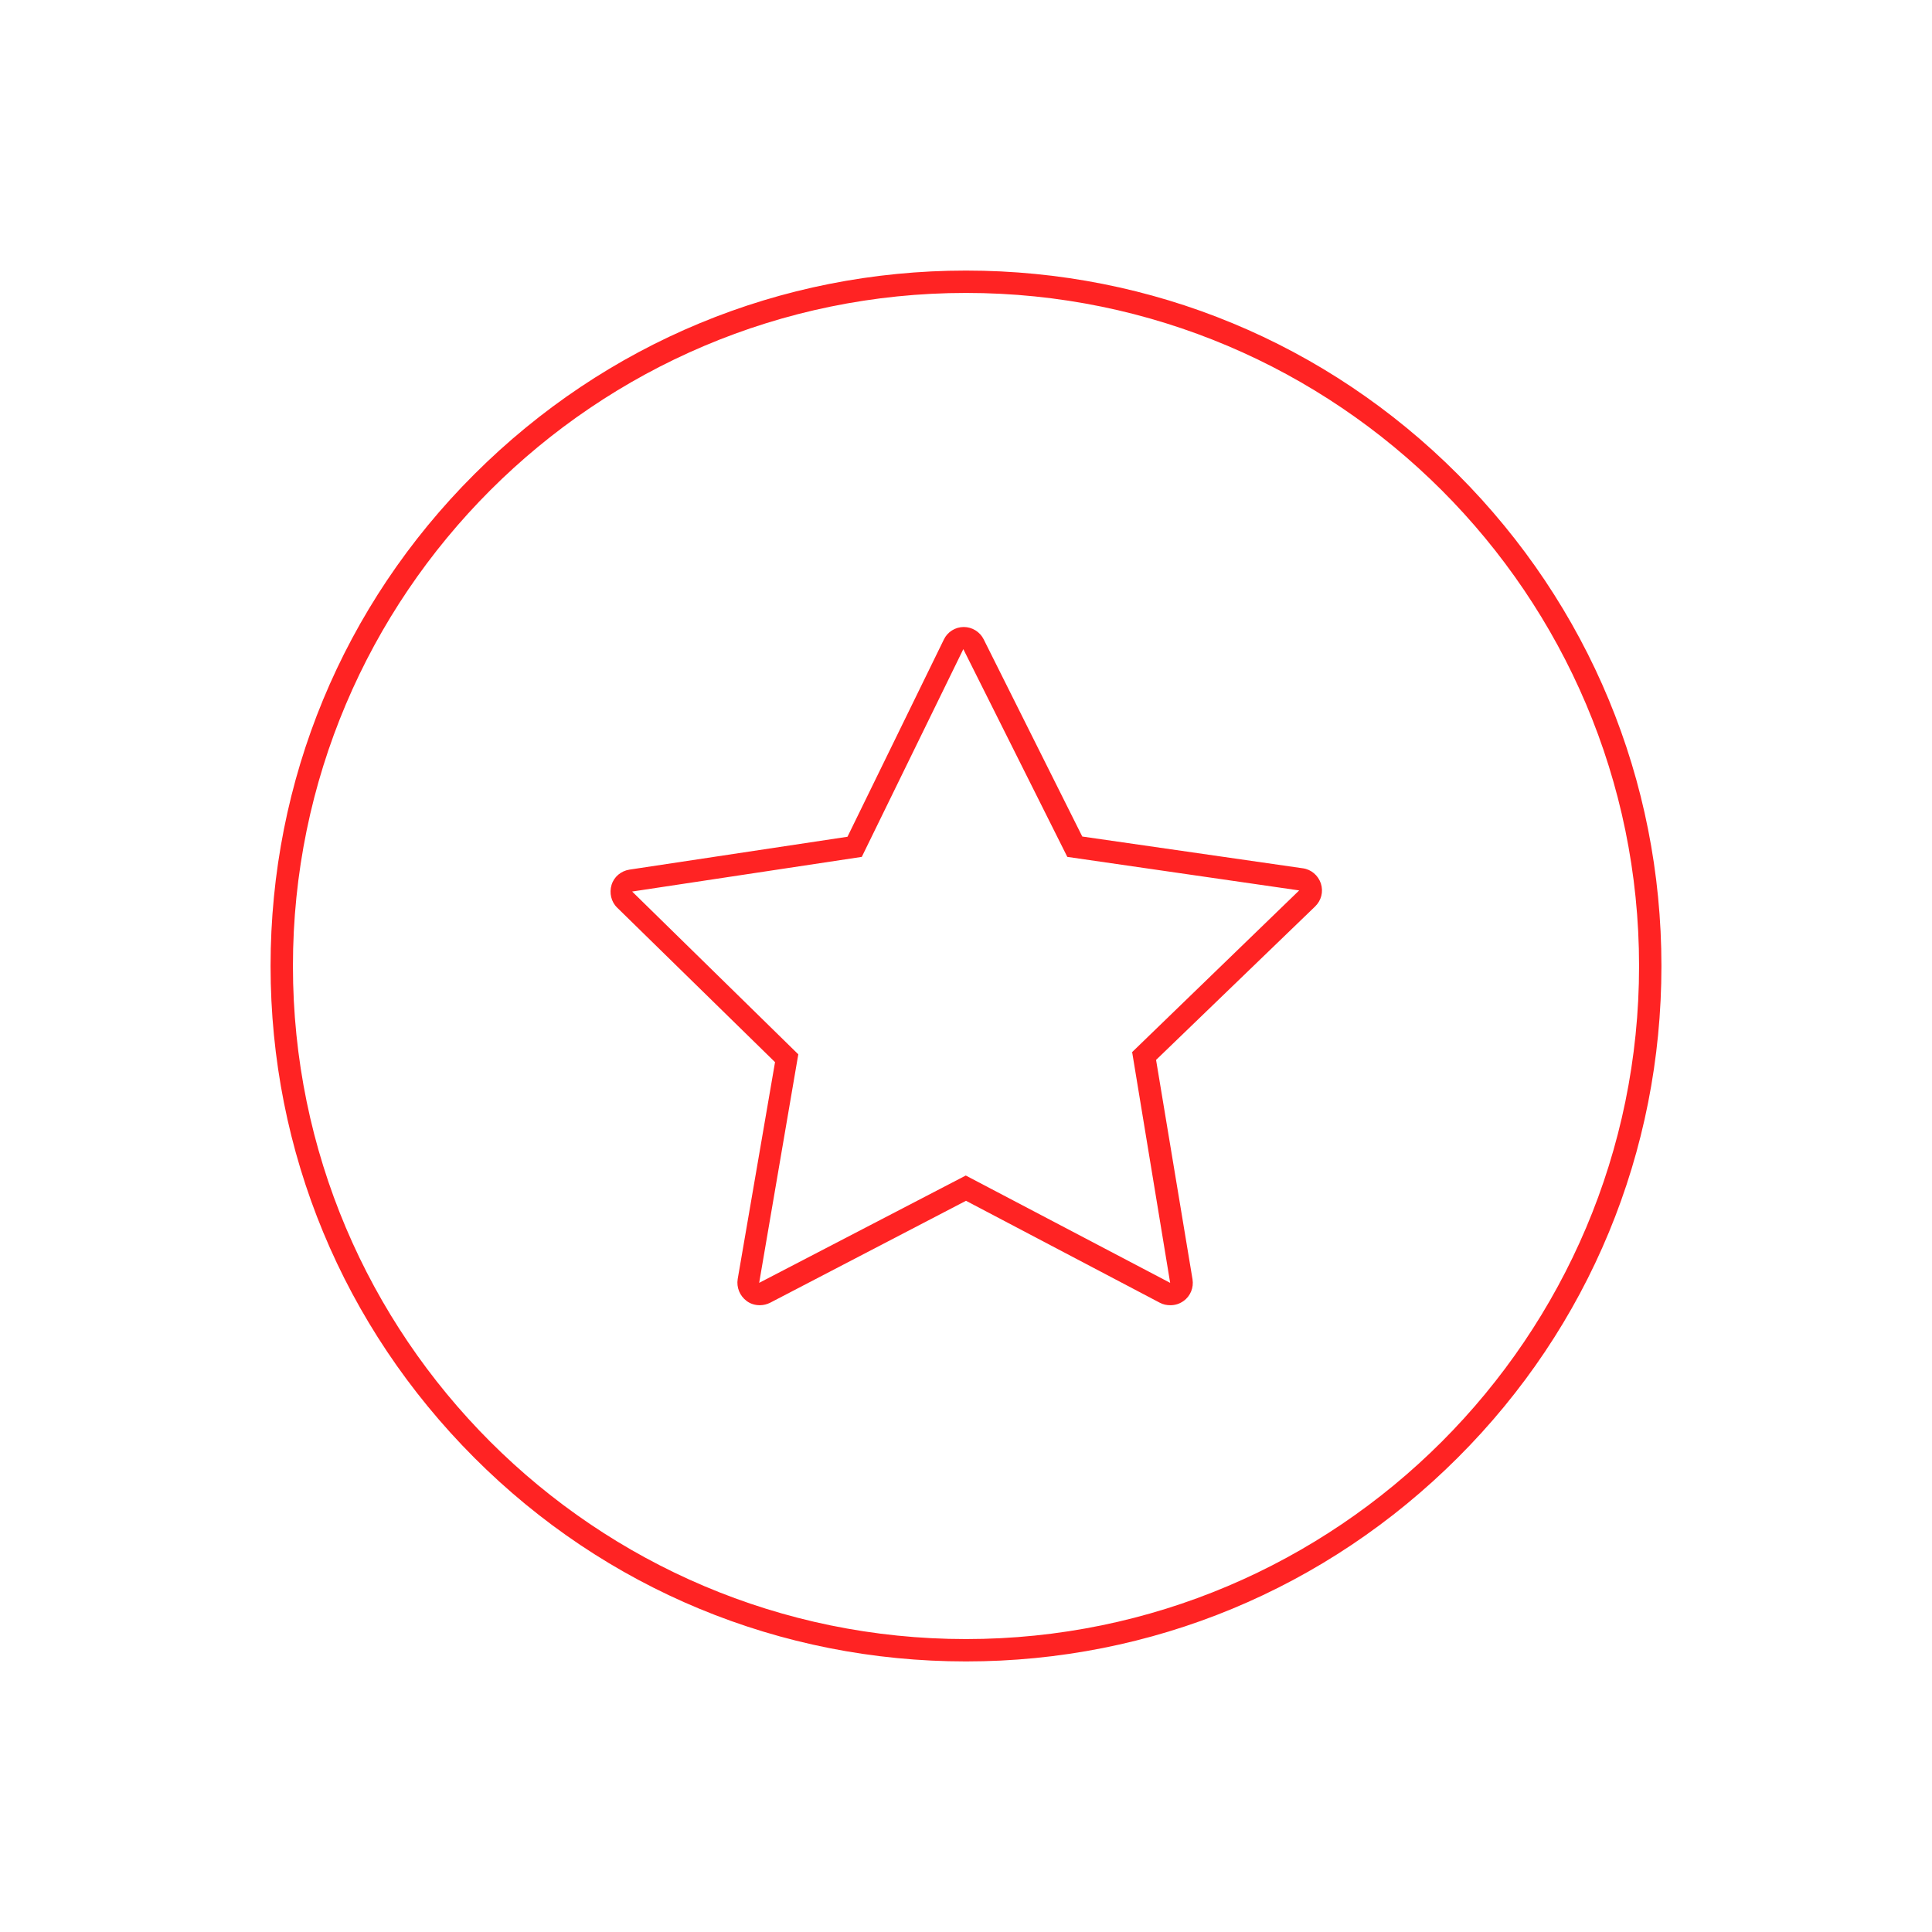 <?xml version="1.0" encoding="utf-8"?>
<!-- Generator: Adobe Illustrator 24.3.0, SVG Export Plug-In . SVG Version: 6.00 Build 0)  -->
<svg version="1.1" id="star-icon" xmlns="http://www.w3.org/2000/svg" xmlns:xlink="http://www.w3.org/1999/xlink" x="0px" y="0px"
	 viewBox="0 0 864 864" style="enable-background:new 0 0 864 864;" xml:space="preserve">
<style type="text/css">
	.st0{fill:#FF2323;}
</style>
<g id="star-icon-parts">
	<path id="outer-border" class="st0" d="M432,743c-83.1,0-161.2-32.3-219.9-91.1S121,515.1,121,432s32.3-161.2,91.1-219.9
		S348.9,121,432,121s161.2,32.3,219.9,91.1S743,348.9,743,432s-32.3,161.2-91.1,219.9S515.1,743,432,743z M432,131
		c-166,0-301,135-301,301c0,166,135,301,301,301c166,0,301-135,301-301C733,266,598,131,432,131z"/>
	<path id="star" class="st0" d="M590.7,395.1c-1.2-3.6-4.3-6.3-8.1-6.8L484,374.1l-44.1-88.2c-1.7-3.4-5.2-5.5-8.9-5.5c0,0,0,0,0,0
		c-3.8,0-7.3,2.2-8.9,5.6l-43.1,88.2l-97.5,14.7c-3.8,0.6-6.9,3.2-8,6.8s-0.2,7.6,2.5,10.2l70.6,69.1l-16.7,97
		c-0.6,3.7,0.9,7.5,4,9.8c1.7,1.3,3.8,1.9,5.9,1.9c1.6,0,3.2-0.4,4.6-1.1L432,537l86.7,45.6c1.5,0.8,3.1,1.1,4.7,1.1
		c2.1,0,4.1-0.6,5.9-1.9c3.1-2.2,4.6-6,4-9.7L517,474l71.1-68.6C590.9,402.7,591.9,398.8,590.7,395.1z M506.3,470.5l17,103.2
		l-91.4-48l-92.4,48l17.5-102.2l-74.3-72.8l102.7-15.5l45.4-92.9l46.5,92.9l103.7,15L506.3,470.5z"/>
</g>
</svg>
